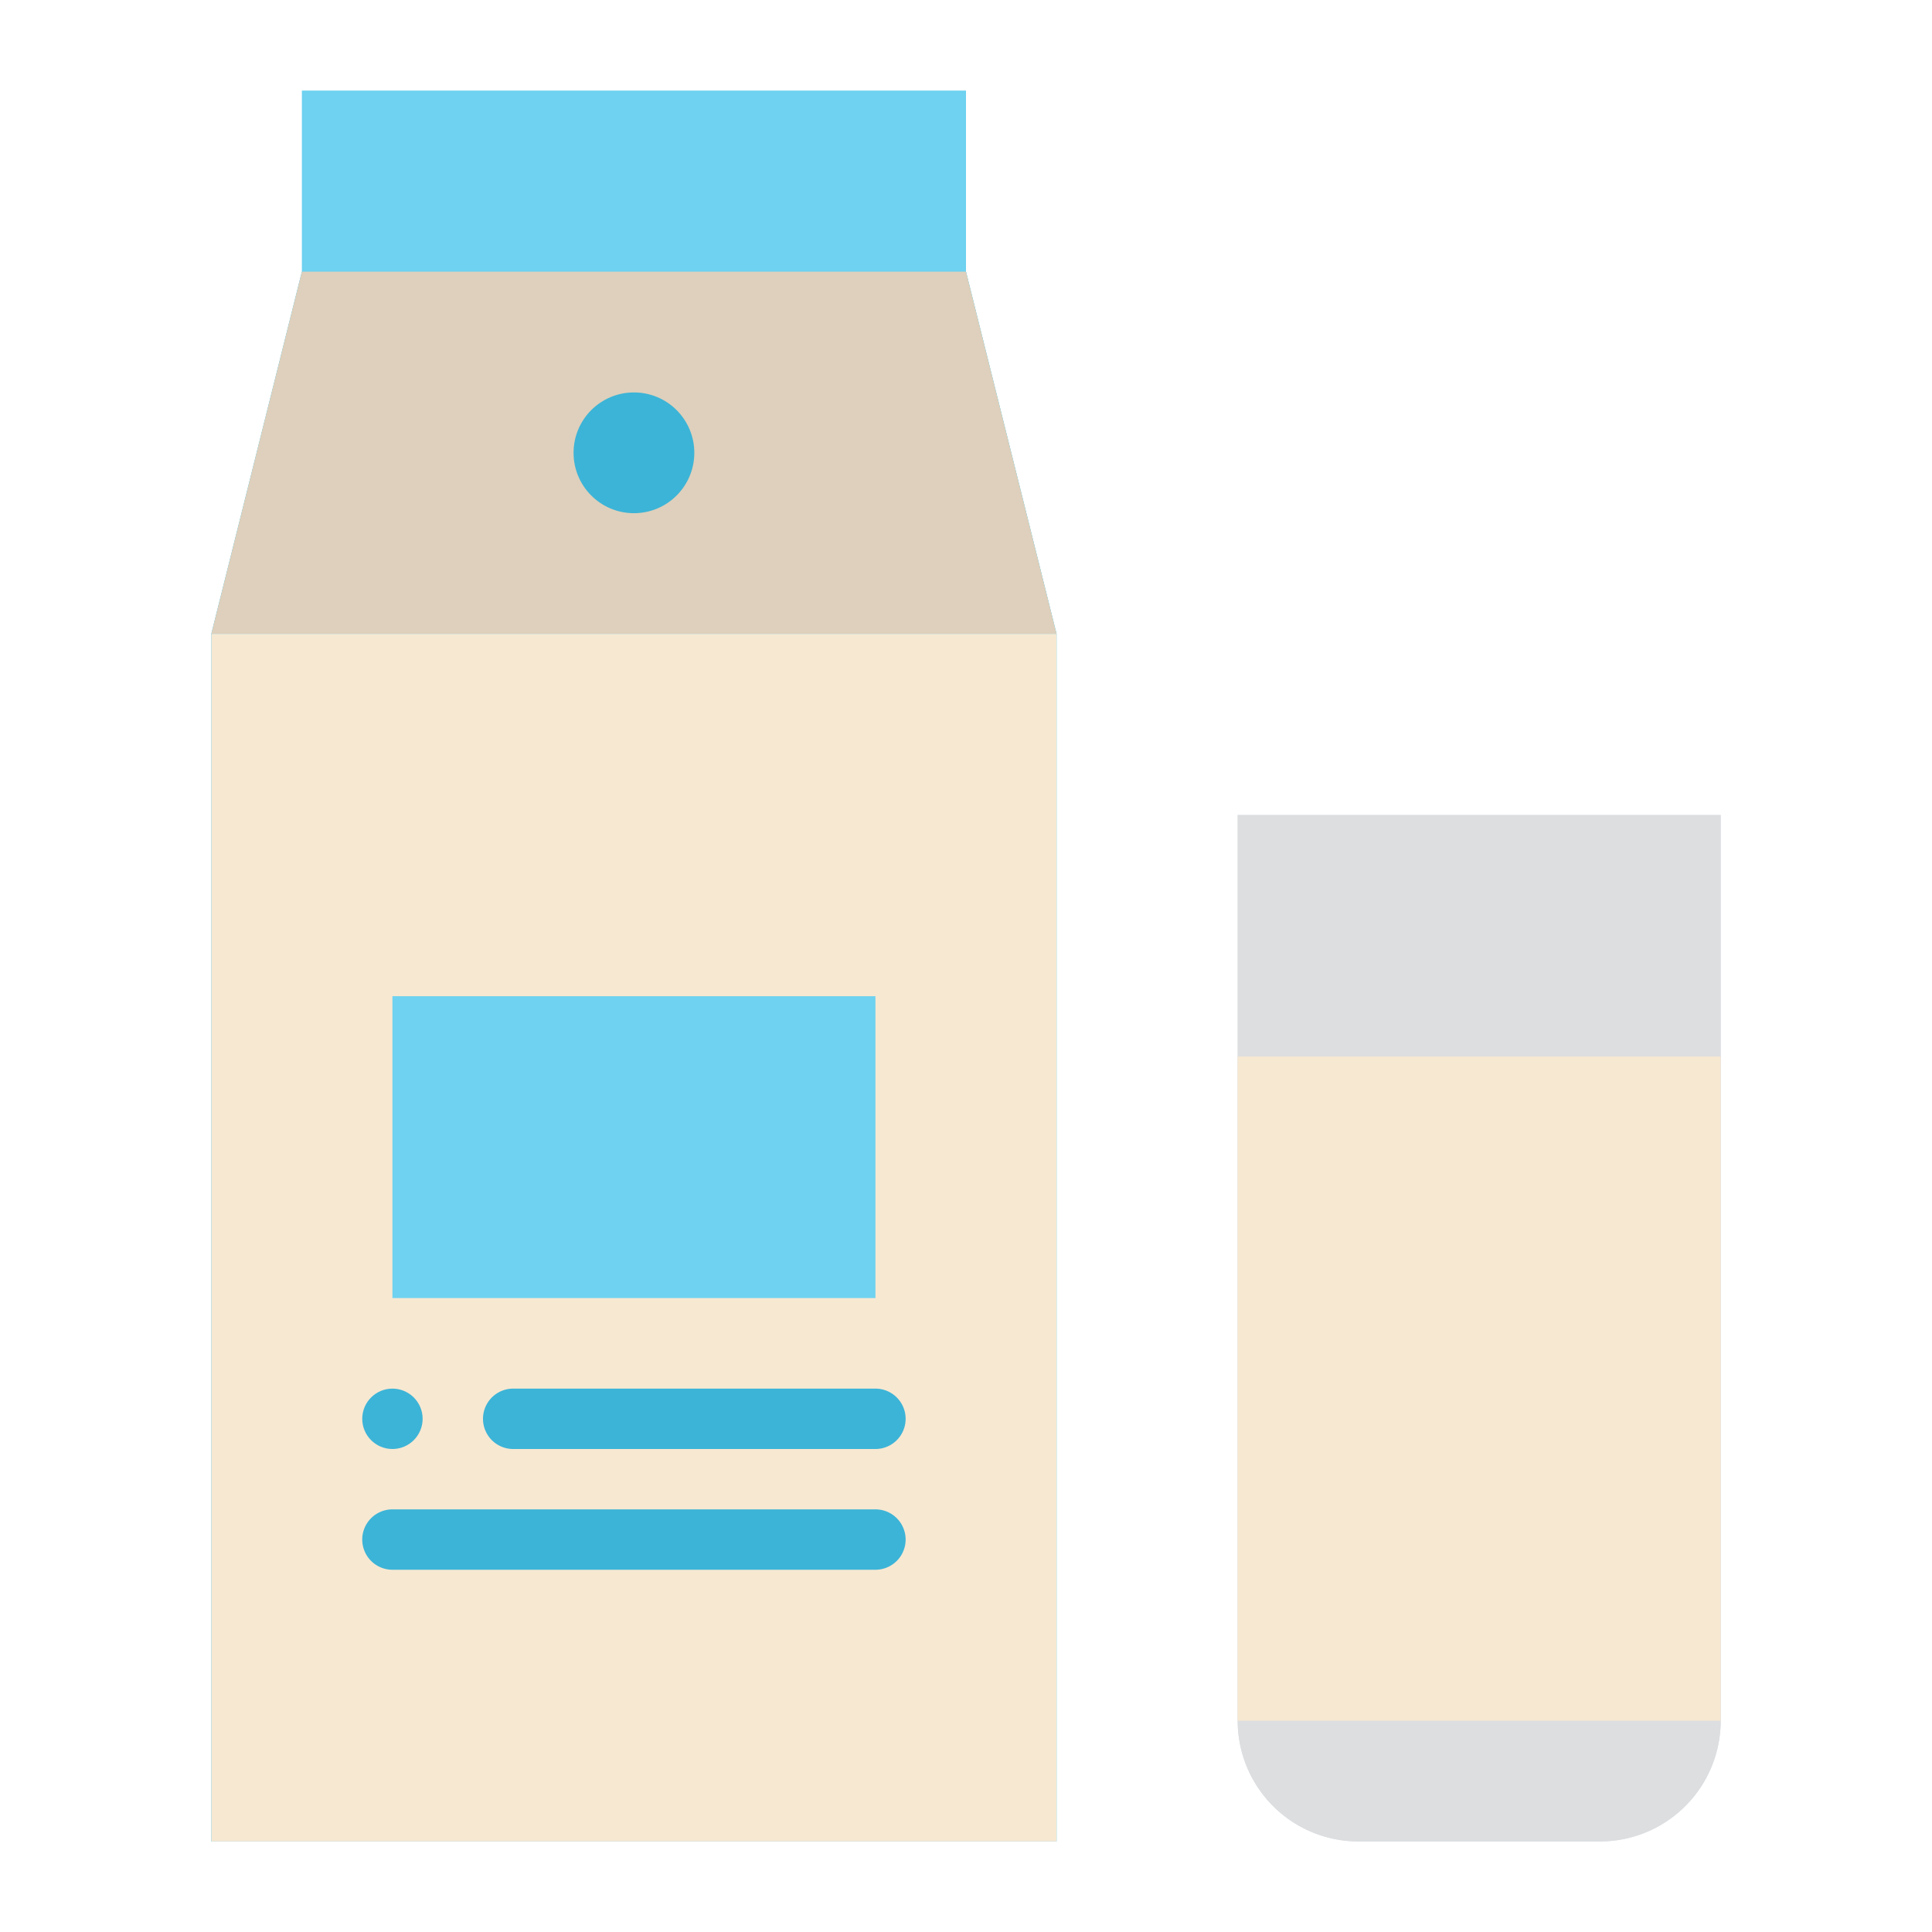 <svg id="Flat" height="512" viewBox="0 0 512 512" width="512" xmlns="http://www.w3.org/2000/svg"><path d="m328 216h128a0 0 0 0 1 0 0v240a32 32 0 0 1 -32 32h-64a32 32 0 0 1 -32-32v-240a0 0 0 0 1 0 0z" fill="#dcdee0"/><path d="m328 216h128a0 0 0 0 1 0 0v240a32 32 0 0 1 -32 32h-64a32 32 0 0 1 -32-32v-240a0 0 0 0 1 0 0z" fill="#dcdee0"/><path d="m328 280h128v176h-128z" fill="#f7e8d2"/><g fill="#6ed2f0"><path d="m80 72h176l24 96h-224z"/><path d="m56 168h224v320h-224z"/><path d="m256 72v-48h-176v48l-24 96v320h224v-320z"/></g><path d="m80 72h176l24 96h-224z" fill="#ded0bc"/><path d="m56 168h224v320h-224z" fill="#f7e8d2"/><circle cx="168" cy="120" fill="#3cb4d7" r="16"/><path d="m104 264h128v80h-128z" fill="#6ed2f0"/><path d="m232 384h-96a8 8 0 0 1 0-16h96a8 8 0 0 1 0 16z" fill="#3cb4d7"/><path d="m232 416h-128a8 8 0 0 1 0-16h128a8 8 0 0 1 0 16z" fill="#3cb4d7"/><circle cx="104" cy="376" fill="#3cb4d7" r="8"/></svg>